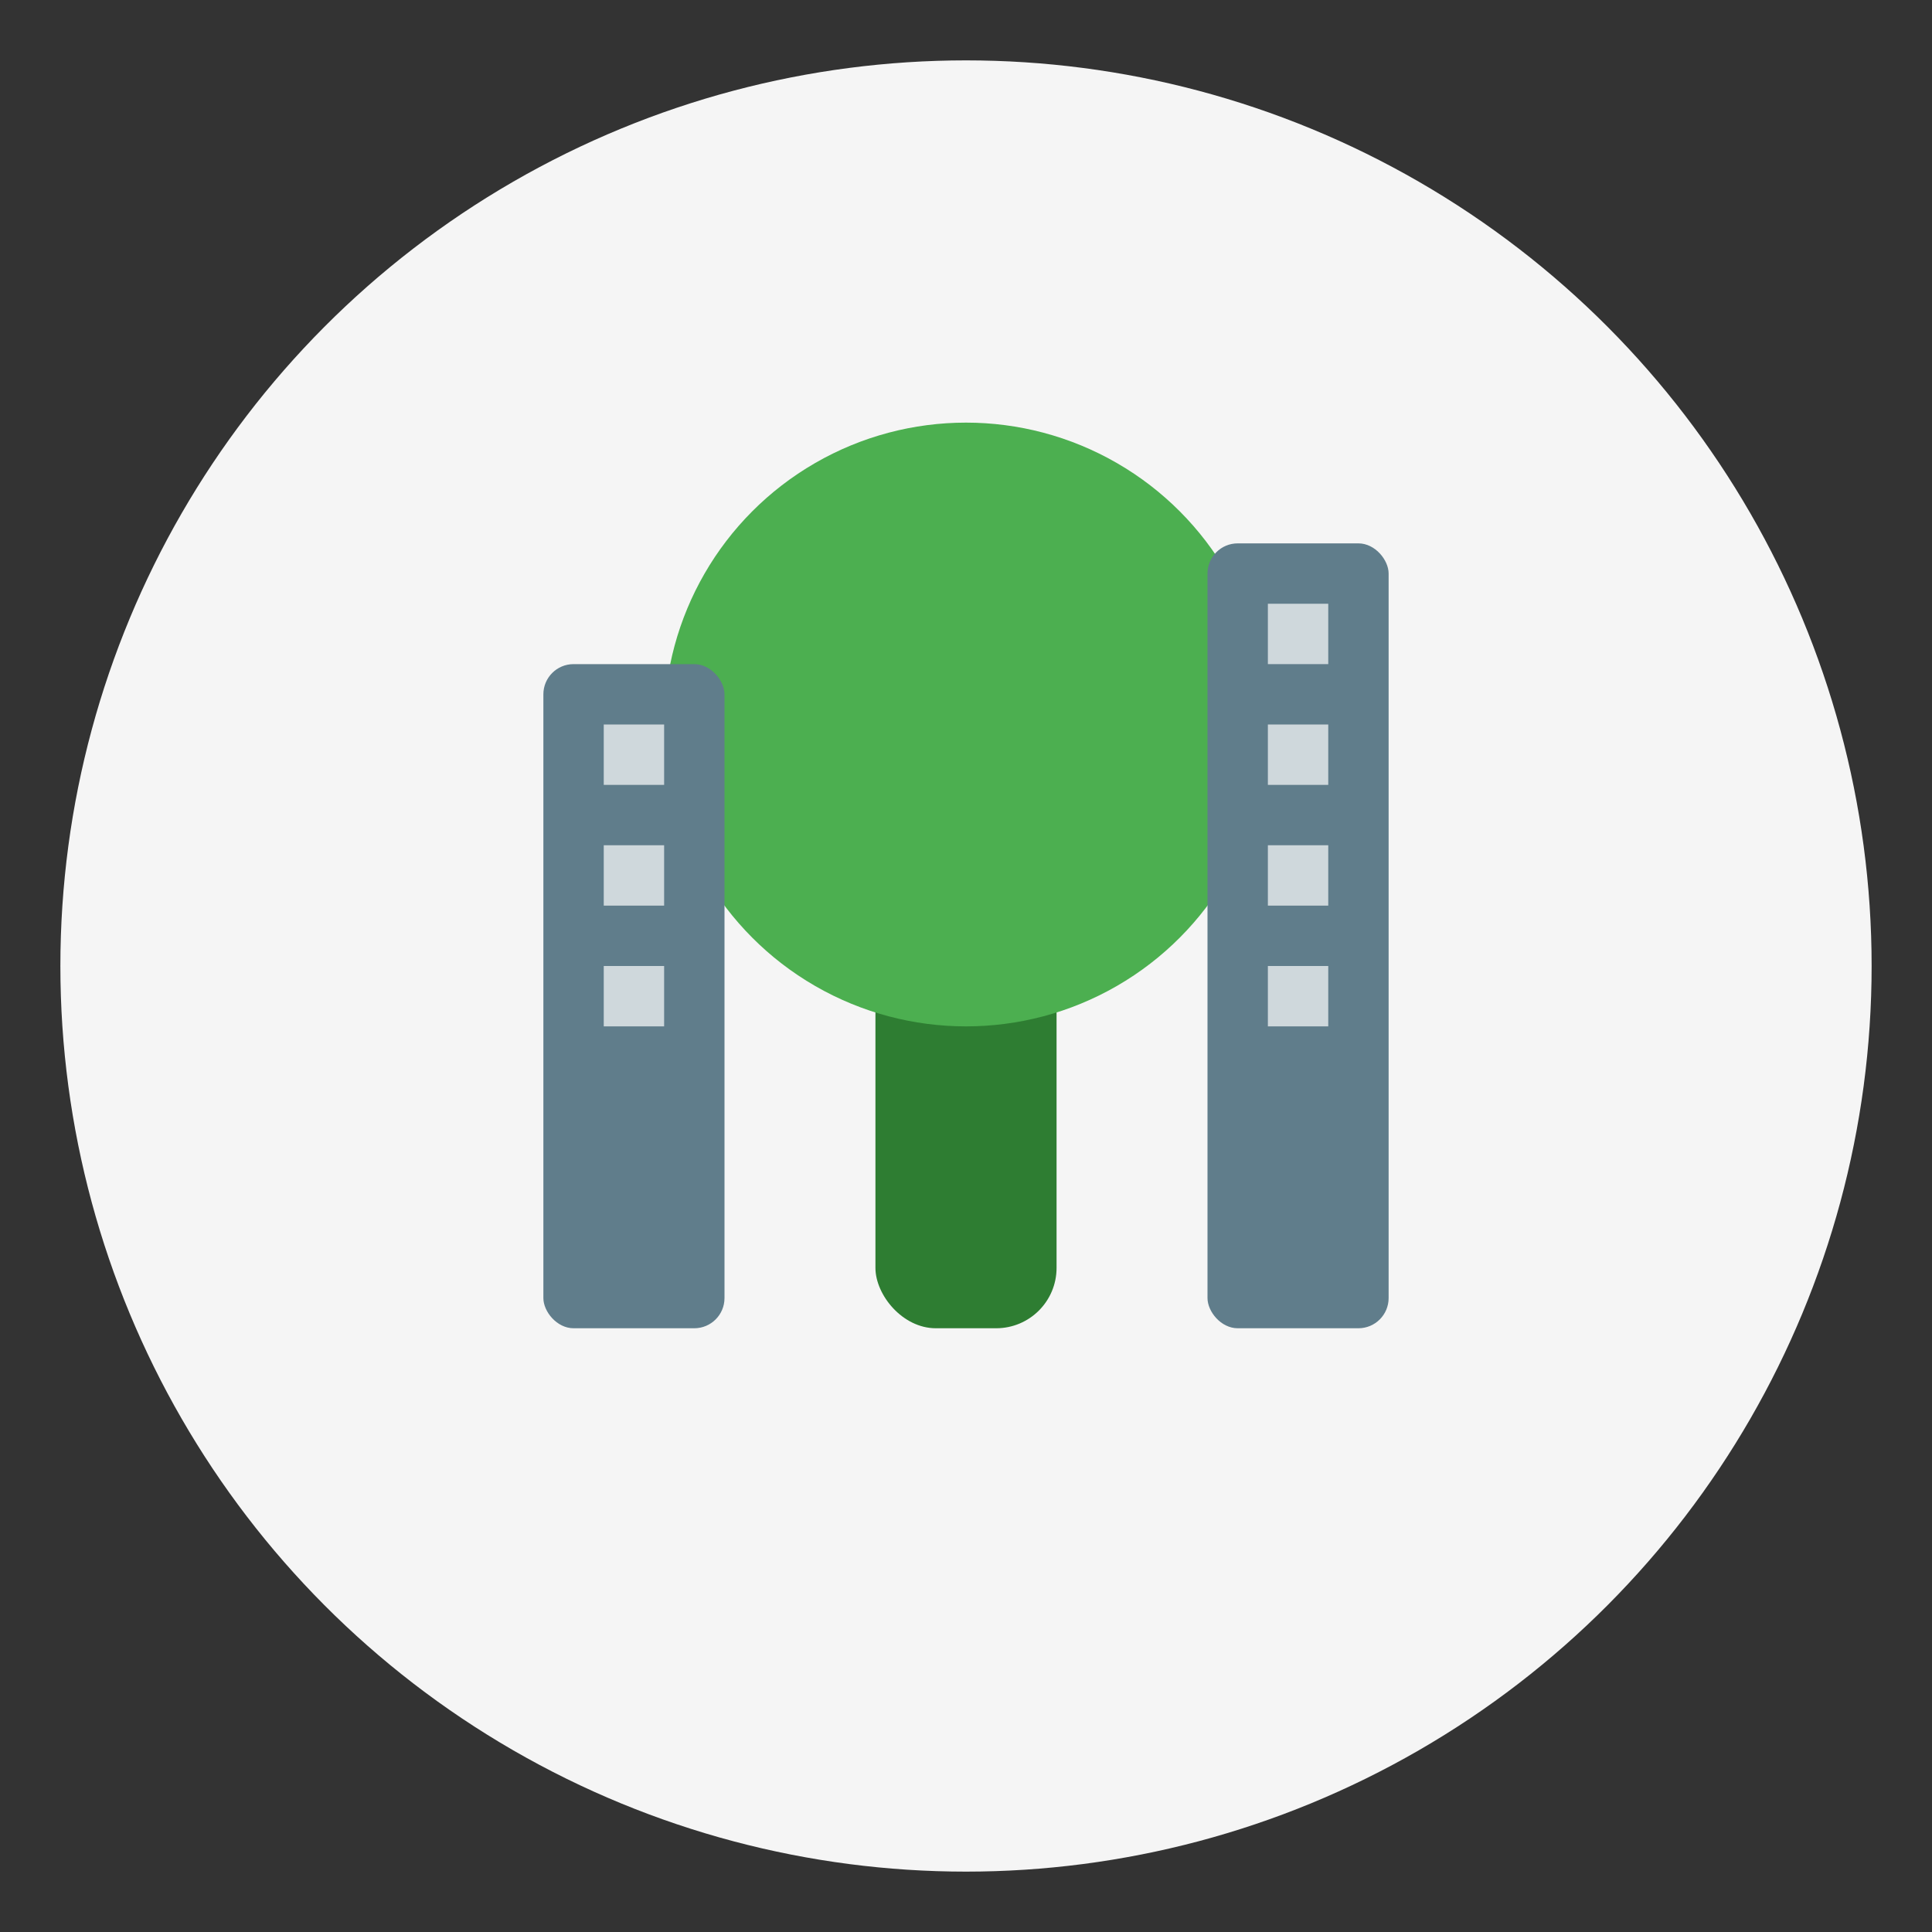 <svg xmlns="http://www.w3.org/2000/svg" viewBox="0 0 64 64">
  <rect x="0" y="0" width="64" height="64" fill="#333333" stroke="none"/>
  <!-- Fundo neutro suave para dar contraste -->
  <circle cx="32" cy="32" r="30" fill="#F5F5F5"/>

  <!-- Tronco da árvore (verde escuro para coesão com a paleta) -->
  <rect x="29" y="28" width="6" height="16" rx="2" fill="#2E7D32"/>

  <!-- Copa da árvore (verde principal vibrante) -->
  <circle cx="32" cy="24" r="10" fill="#4CAF50"/>

  <!-- Edifício estilizado ao fundo (lado esquerdo) -->
  <rect x="18" y="22" width="6" height="22" rx="1" fill="#607D8B"/>
  <rect x="20" y="24" width="2" height="2" fill="#CFD8DC"/>
  <rect x="20" y="28" width="2" height="2" fill="#CFD8DC"/>
  <rect x="20" y="32" width="2" height="2" fill="#CFD8DC"/>

  <!-- Edifício estilizado ao fundo (lado direito) -->
  <rect x="40" y="18" width="6" height="26" rx="1" fill="#607D8B"/>
  <rect x="42" y="20" width="2" height="2" fill="#CFD8DC"/>
  <rect x="42" y="24" width="2" height="2" fill="#CFD8DC"/>
  <rect x="42" y="28" width="2" height="2" fill="#CFD8DC"/>
  <rect x="42" y="32" width="2" height="2" fill="#CFD8DC"/>

</svg>
